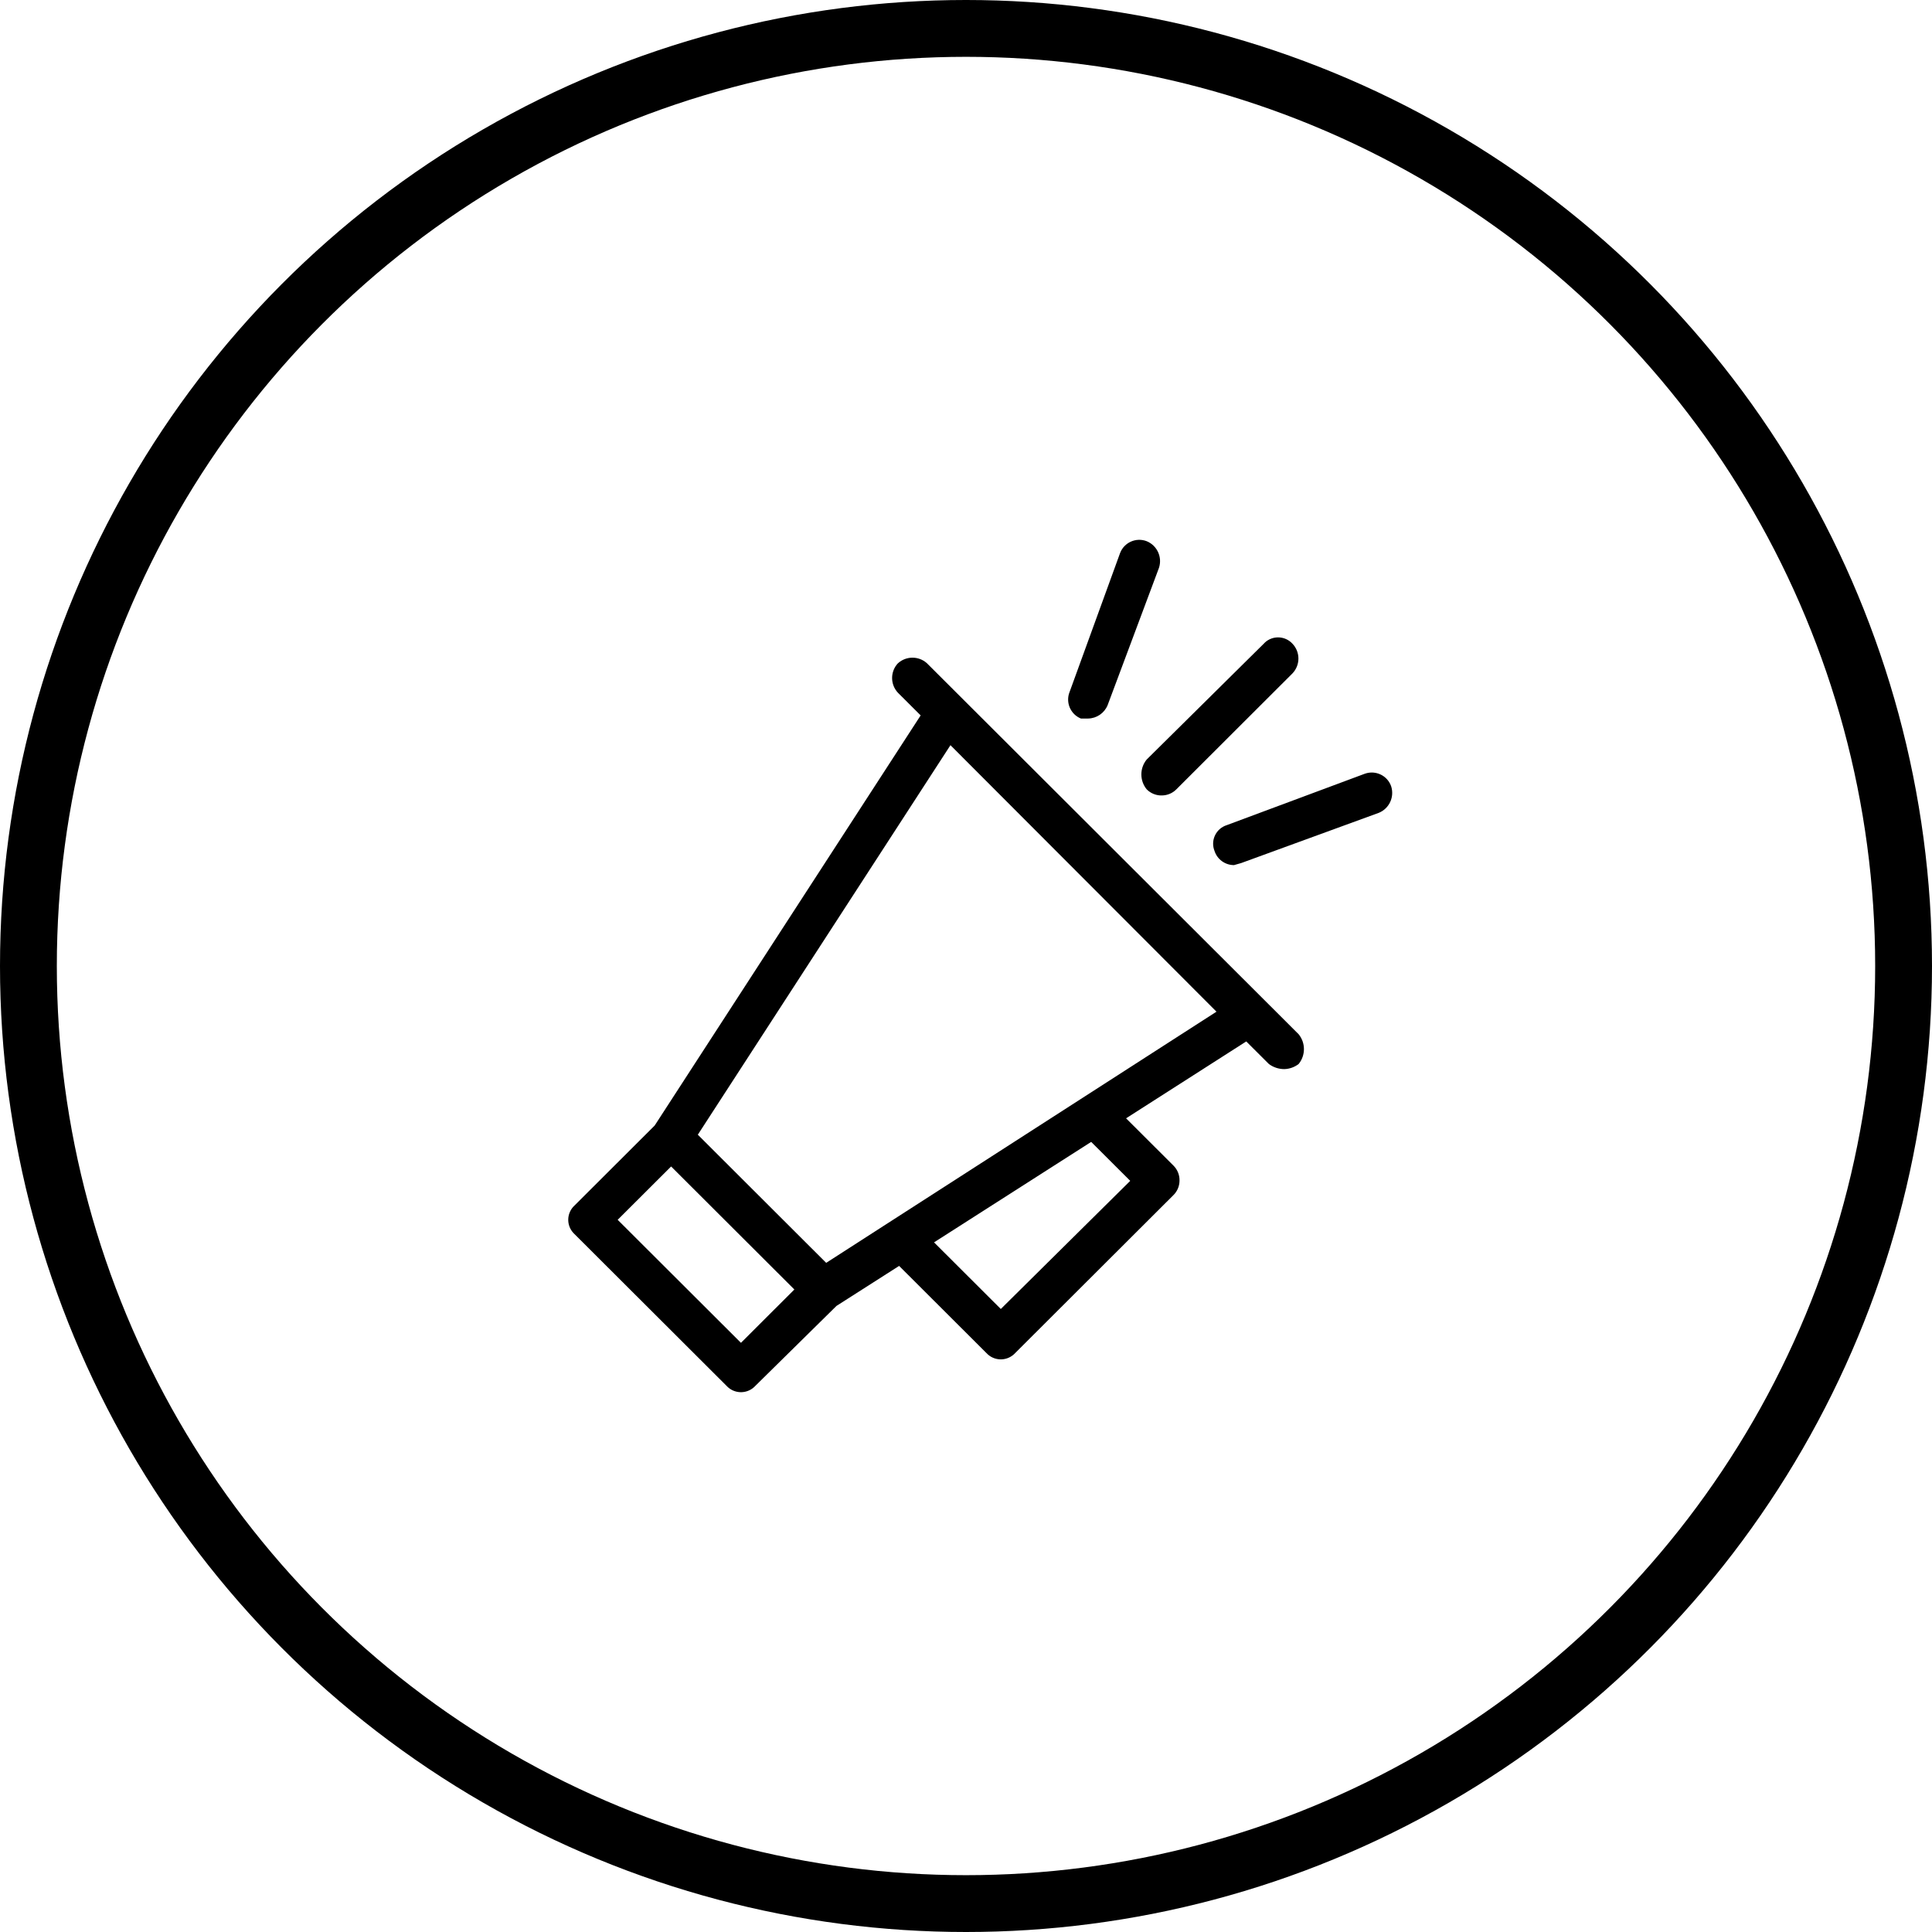 <svg xmlns="http://www.w3.org/2000/svg" width="68" height="68" viewBox="0 0 68 68">
    <g fill="none" fill-rule="evenodd">
        <g>
            <g>
                <g transform="translate(-236, -1855) translate(120, 1822) translate(117, 34)">
                    <circle cx="33" cy="33" r="33" stroke="#000" stroke-width="2"/>
                    <g fill="#000" fill-rule="nonzero">
                        <path d="M11.61 4.341c.288-.257.724-.257 1.012 0l13.086 13.061c.248.305.248.742 0 1.047-.145.112-.322.175-.506.18-.195 0-.386-.063-.542-.18l-.796-.794-4.23 2.706 1.664 1.66c.145.142.224.338.217.54-.003.191-.08.373-.217.506l-5.567 5.556c-.014.015-.027.029-.042.042-.28.256-.714.237-.97-.042l-3.073-3.067-2.205 1.408-2.856 2.814-.042.042c-.28.256-.714.237-.97-.042l-5.35-5.34-.042-.042c-.257-.279-.238-.712.042-.968l2.82-2.814L12.404 6.18l-.795-.793c-.28-.293-.28-.754 0-1.047zM3.62 22.057l-1.88 1.876 4.339 4.33 1.88-1.877-4.338-4.33zm14.786-.866l-5.531 3.536 2.35 2.345 4.555-4.51-1.374-1.371zM13.453 7.228l-8.892 13.71 4.518 4.51 13.737-8.84-9.363-9.38zM28.04 8.232c.376-.133.79.063.923.439.124.378-.065.788-.434.938l-4.844 1.768-.253.072c-.315-.001-.593-.205-.687-.505l-.015-.042c-.114-.361.087-.746.449-.86l4.844-1.804.017-.006zM24.52 3.614c.28-.256.714-.237.97.042.28.293.28.753 0 1.046L21.406 8.78c-.133.136-.315.214-.506.217-.203.007-.4-.072-.542-.217-.248-.305-.248-.741 0-1.046l4.121-4.077.042-.042zM19.424.464c.143-.372.561-.559.934-.416.369.15.558.56.434.938l-1.808 4.835c-.115.279-.384.463-.686.469h-.254c-.368-.15-.546-.57-.397-.938L19.418.48l.006-.017z" transform="translate(19, 18)"/>
                    </g>
                </g>
            </g>
        </g>
    </g>
</svg>
